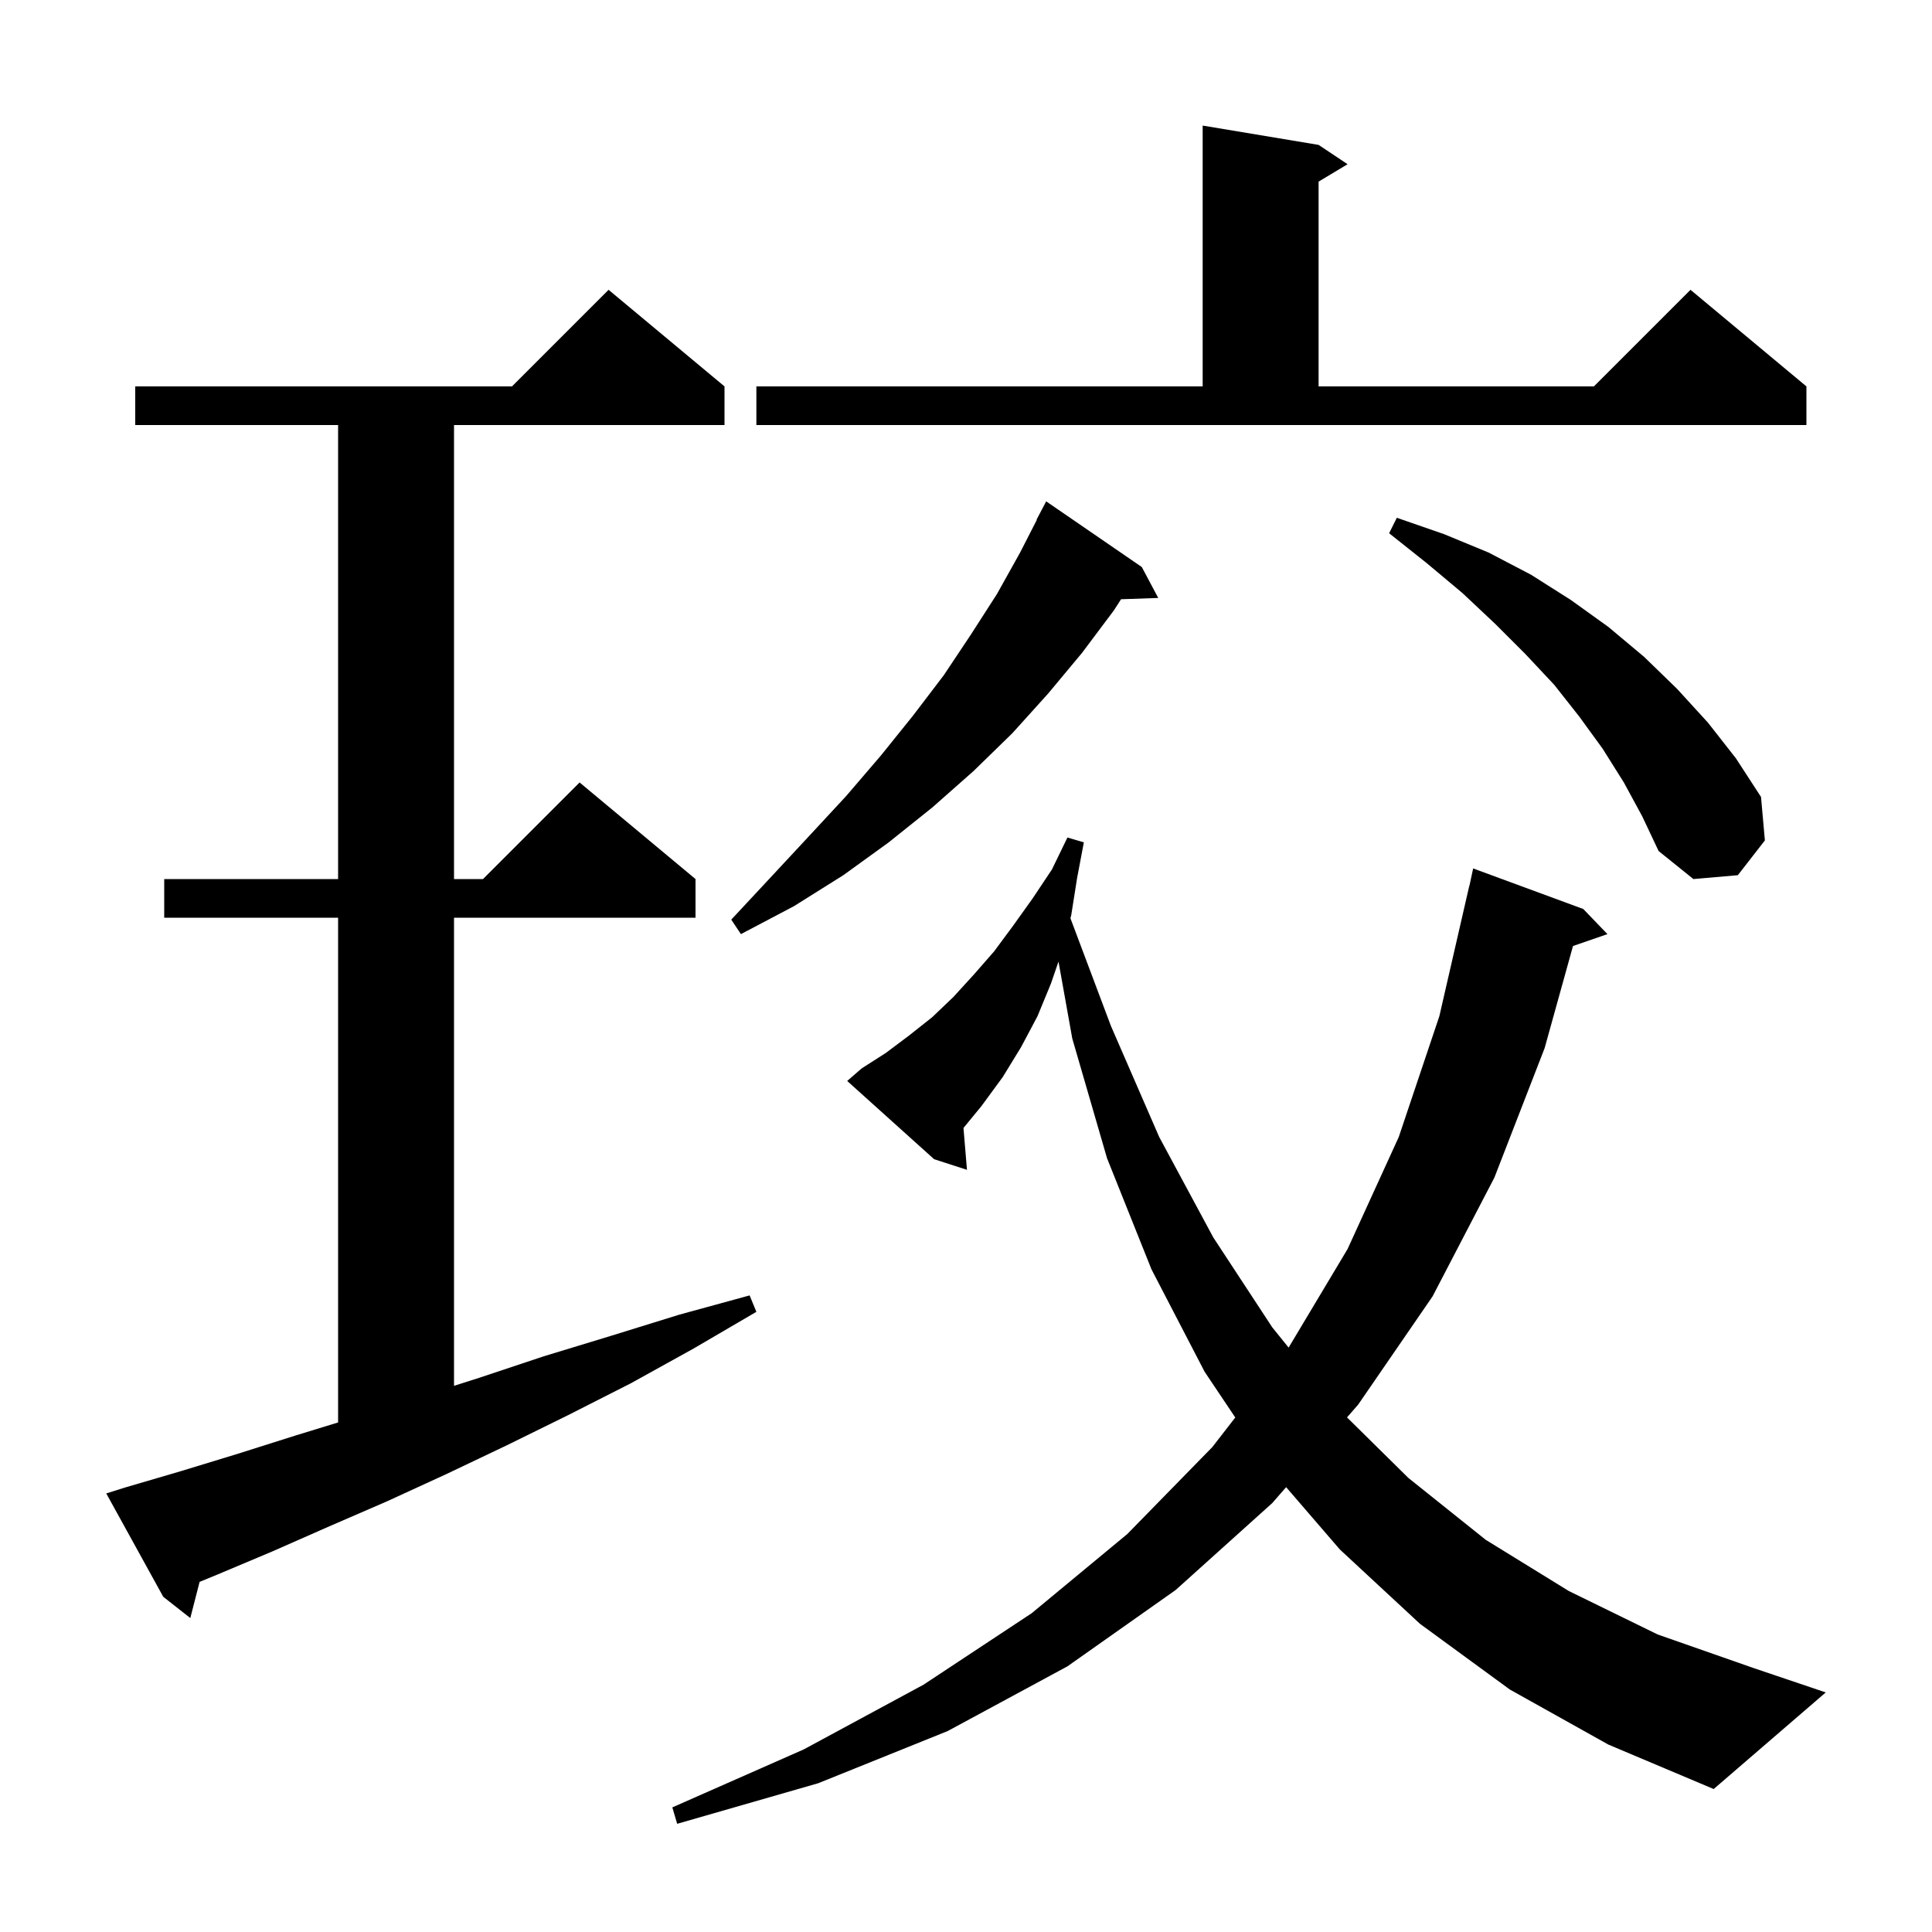 <svg xmlns="http://www.w3.org/2000/svg" xmlns:xlink="http://www.w3.org/1999/xlink" version="1.1" baseProfile="full" viewBox="0 0 200 200" width="200" height="200">
<g fill="black">
<path d="M 156.3 174.9 L 147.0 168.1 L 138.7 160.4 L 133.14 153.95 L 131.7 155.6 L 121.7 164.6 L 110.5 172.5 L 98.1 179.2 L 84.7 184.6 L 70.1 188.8 L 69.6 187.1 L 83.2 181.1 L 95.6 174.4 L 106.8 167.0 L 116.7 158.8 L 125.5 149.8 L 127.875 146.738 L 124.7 142.0 L 119.2 131.4 L 114.6 119.9 L 111.0 107.5 L 109.575 99.541 L 108.8 101.8 L 107.4 105.2 L 105.7 108.4 L 103.8 111.5 L 101.6 114.5 L 99.739 116.766 L 100.1 121.1 L 96.7 120.0 L 87.7 111.9 L 89.2 110.6 L 91.7 109.0 L 94.1 107.2 L 96.5 105.3 L 98.7 103.2 L 100.8 100.9 L 102.9 98.5 L 104.9 95.8 L 106.9 93.0 L 108.9 90.0 L 110.5 86.7 L 112.2 87.2 L 111.5 90.9 L 110.9 94.7 L 110.811 95.058 L 115.0 106.2 L 120.0 117.7 L 125.6 128.1 L 131.7 137.4 L 133.397 139.503 L 139.5 129.3 L 144.8 117.7 L 149.0 105.2 L 152.1 91.7 L 152.114 91.703 L 152.5 89.9 L 163.9 94.1 L 166.4 96.7 L 162.836 97.931 L 159.9 108.5 L 154.7 121.9 L 148.3 134.2 L 140.6 145.4 L 139.442 146.728 L 145.8 153.0 L 153.8 159.4 L 162.4 164.7 L 171.6 169.2 L 181.6 172.7 L 189.0 175.2 L 177.4 185.2 L 166.5 180.6 Z M 12.9 154.0 L 18.7 152.3 L 24.6 150.5 L 30.6 148.6 L 35.0 147.252 L 35.0 95.0 L 17.0 95.0 L 17.0 91.0 L 35.0 91.0 L 35.0 44.0 L 14.0 44.0 L 14.0 40.0 L 53.0 40.0 L 63.0 30.0 L 75.0 40.0 L 75.0 44.0 L 47.0 44.0 L 47.0 91.0 L 50.0 91.0 L 60.0 81.0 L 72.0 91.0 L 72.0 95.0 L 47.0 95.0 L 47.0 143.459 L 49.7 142.6 L 56.3 140.4 L 63.2 138.3 L 70.3 136.1 L 77.6 134.1 L 78.3 135.8 L 71.8 139.6 L 65.3 143.2 L 58.8 146.5 L 52.5 149.6 L 46.2 152.6 L 40.1 155.4 L 34.1 158.0 L 28.2 160.6 L 22.5 163.0 L 20.663 163.754 L 19.7 167.5 L 16.9 165.3 L 11.0 154.6 Z M 118.2 58.7 L 119.9 61.9 L 116.052 62.033 L 115.3 63.2 L 112.0 67.6 L 108.5 71.8 L 104.8 75.9 L 100.8 79.8 L 96.5 83.6 L 92.0 87.2 L 87.3 90.6 L 82.2 93.8 L 76.7 96.7 L 75.7 95.2 L 79.8 90.8 L 83.8 86.5 L 87.6 82.4 L 91.2 78.2 L 94.5 74.1 L 97.7 69.9 L 100.5 65.7 L 103.2 61.5 L 105.6 57.2 L 107.332 53.814 L 107.3 53.8 L 108.3 51.9 Z M 168.1 81.0 L 165.9 77.5 L 163.5 74.2 L 160.9 70.9 L 157.9 67.7 L 154.8 64.6 L 151.4 61.4 L 147.7 58.3 L 143.8 55.2 L 144.6 53.6 L 149.5 55.3 L 154.1 57.2 L 158.5 59.5 L 162.6 62.1 L 166.5 64.9 L 170.2 68.0 L 173.6 71.3 L 176.8 74.8 L 179.7 78.5 L 182.3 82.5 L 182.7 87.0 L 179.9 90.6 L 175.3 91.0 L 171.7 88.1 L 170.0 84.5 Z M 78.3 40.0 L 124.5 40.0 L 124.5 13.0 L 136.5 15.0 L 139.5 17.0 L 136.5 18.8 L 136.5 40.0 L 165.0 40.0 L 175.0 30.0 L 187.0 40.0 L 187.0 44.0 L 78.3 44.0 Z " />
</g>
</svg>
